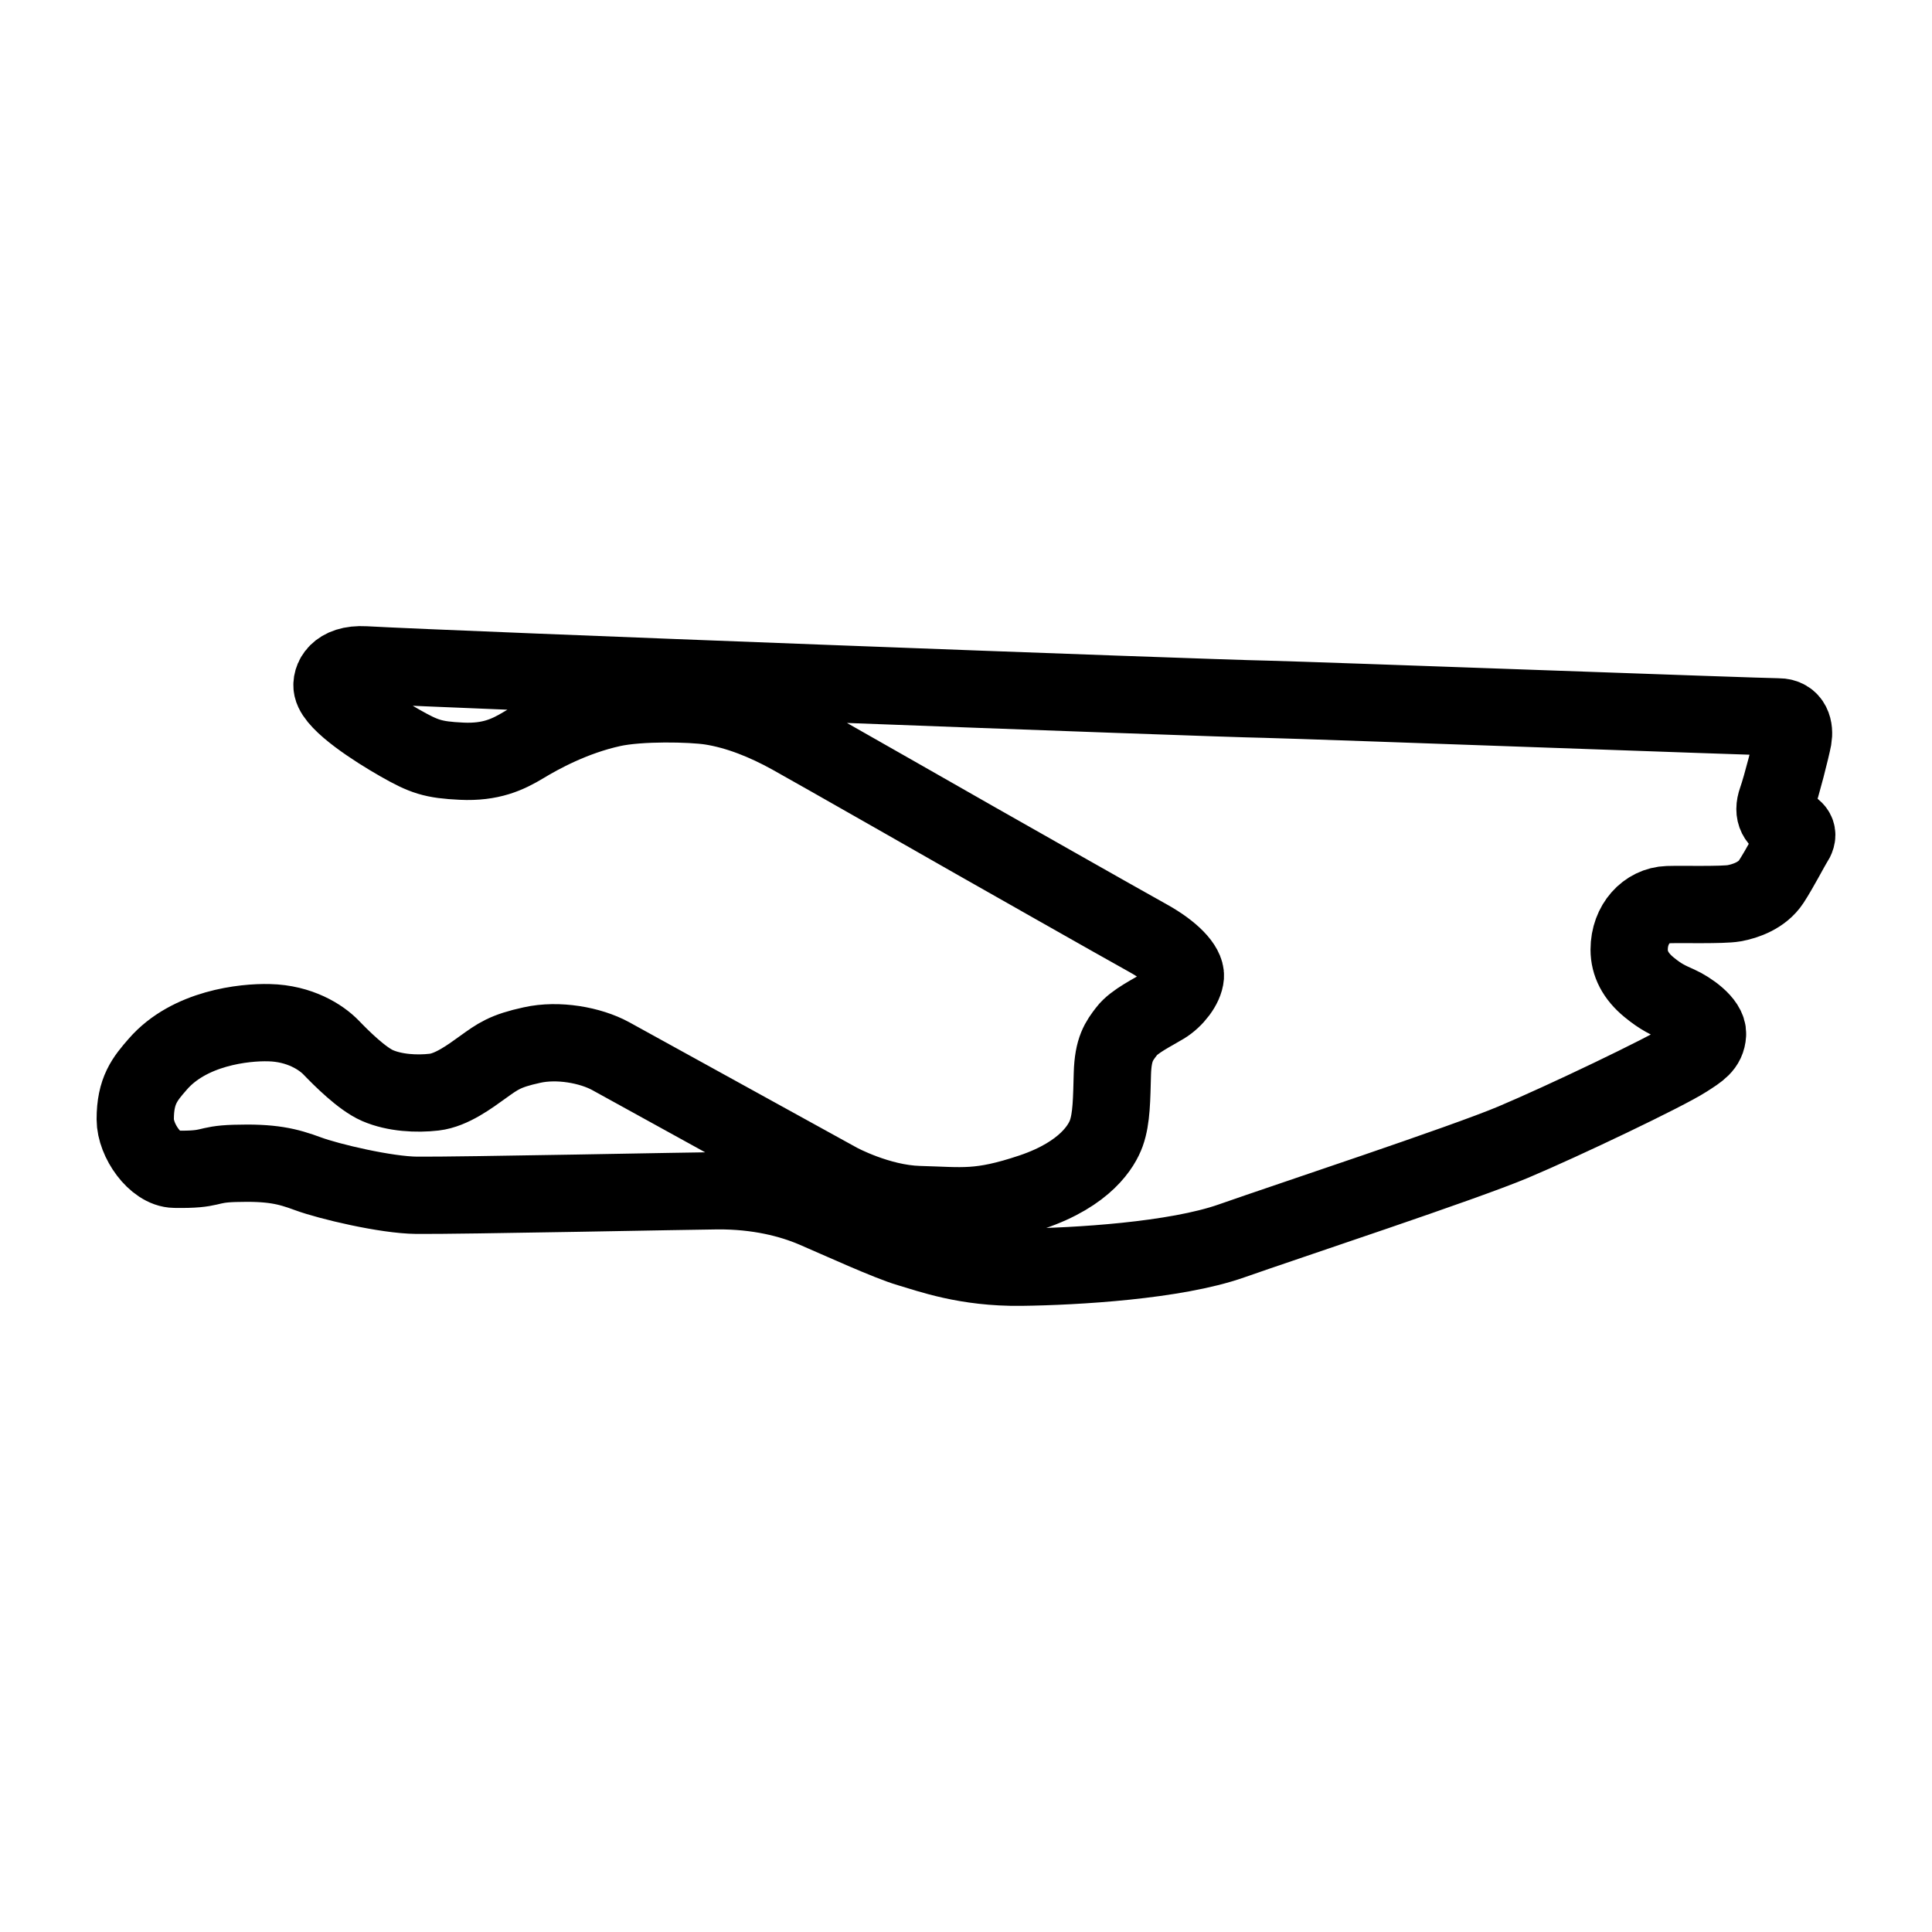 <svg xml:space="preserve" width="500" height="500" xmlns="http://www.w3.org/2000/svg">
  <path style="fill:none;stroke:#000;stroke-width:20;stroke-dasharray:none;stroke-opacity:1;stroke-linejoin:round" d="M253.178 217.953s37.841 21.485 43.997 24.88c6.096 3.396 9.778 7.26 9.597 9.835-.182 2.518-2.777 5.913-5.613 7.61-2.777 1.698-7.665 4.04-9.596 6.616-1.932 2.517-3.501 4.566-3.682 11.006-.181 6.44-.181 11.532-1.57 15.396-1.146 3.161-5.25 10.479-19.312 15.22-13.64 4.567-17.925 3.513-29.211 3.22-10.441-.292-20.762-5.912-20.762-5.912s-53.774-29.622-58.965-32.49c-5.25-2.87-13.64-4.391-20.4-2.87-7 1.523-8.81 2.928-12.734 5.738-3.259 2.342-8.027 5.913-12.553 6.44-4.527.526-10.2.234-14.666-1.698-4.044-1.756-9.415-7.142-12.01-9.835-2.595-2.693-8.148-6.264-16.054-6.44-6.458-.175-20.64 1.347-28.789 10.713-3.38 3.864-5.854 6.85-5.854 14.284 0 5.503 5.19 12.88 10.2 12.938 10.2.176 7.725-1.288 15.51-1.522 9.597-.293 13.64.702 19.012 2.693 5.371 1.99 20.218 5.503 28.124 5.561 10.502.117 73.692-1.17 77.856-1.17 10.38-.06 18.83 2.048 25.107 4.741 6.277 2.693 19.192 8.606 24.443 10.128 5.25 1.522 14.666 5.093 28.97 4.917 14.303-.175 39.953-1.697 54.438-6.79 14.485-5.094 60.051-20.139 72.967-25.583 12.916-5.444 39.29-18.03 44.661-21.485 3.38-2.166 5.432-3.395 5.613-6.44.181-3.043-4.888-6.439-7.484-7.61-2.595-1.17-4.466-1.931-7.664-4.566-3.5-2.868-5.13-6.146-5.13-9.717 0-6.616 4.526-11.475 10.018-11.65 3.5-.117 14.183.175 17.14-.351 2.958-.527 7.303-2.05 9.597-5.562 2.293-3.512 4.949-8.722 5.794-10.01 1.448-2.166 1.026-3.396-1.57-4.567-2.595-1.17-4.043-3.044-2.776-6.615 1.268-3.57 3.742-13.347 4.225-15.923.422-2.4-.181-5.561-3.863-5.561-4.707 0-118.654-4.215-132.777-4.567-14.364-.234-209.968-7.61-232.963-8.898-7.242-.41-8.932 3.805-8.45 5.971.906 4.04 11.166 10.655 17.443 14.226 6.276 3.57 8.57 4.39 16.054 4.742 7.483.35 11.89-1.698 16.054-4.215 4.164-2.518 12.734-7.26 22.873-9.484 7.182-1.58 20.4-1.288 25.47-.527 7.181 1.112 14.303 4.04 20.76 7.61 6.459 3.572 48.525 27.573 48.525 27.573z"/>
</svg>